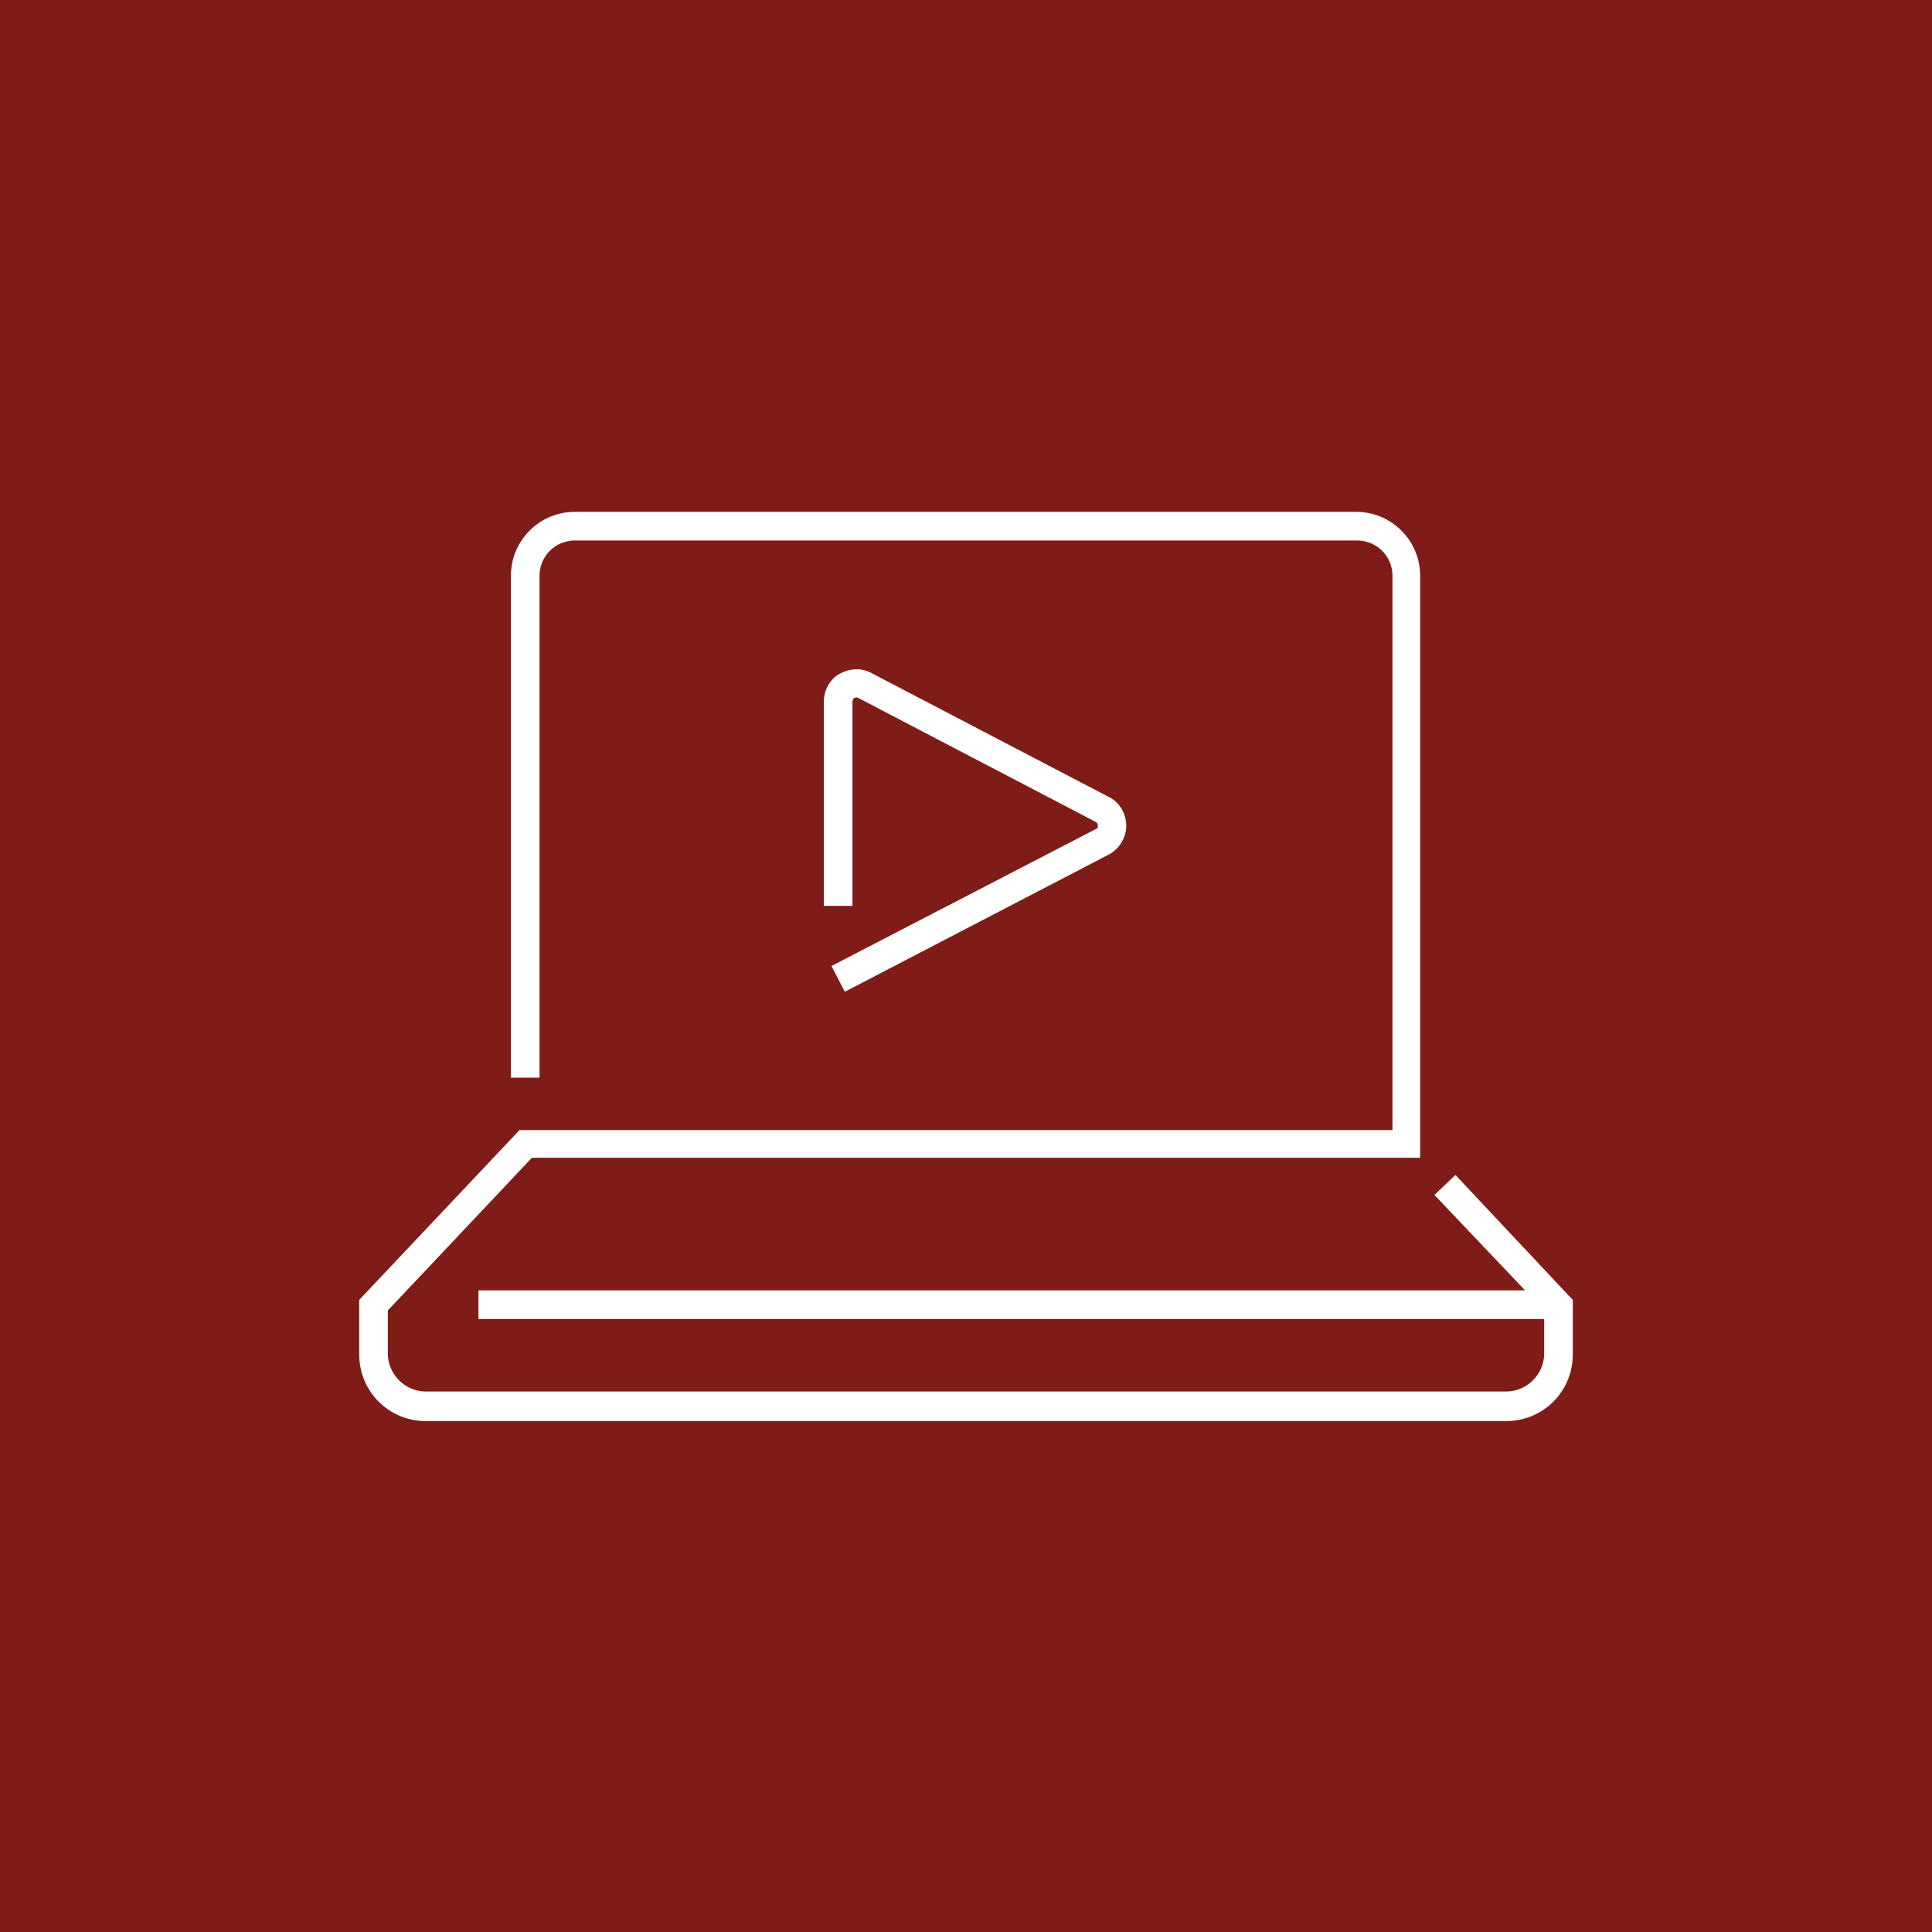 <?xml version="1.0" encoding="UTF-8"?> <svg xmlns="http://www.w3.org/2000/svg" width="108" height="108" viewBox="0 0 108 108" fill="none"><rect width="108" height="108" fill="#801C17"></rect><path d="M47.493 39.227V50.48H46.213V39.227C46.213 38.641 46.505 38.109 46.986 37.819C47.534 37.521 48.114 37.479 48.643 37.767L48.646 37.769L61.926 44.702L61.926 44.702L61.934 44.706C62.453 44.942 62.8 45.571 62.8 46.16C62.8 46.741 62.459 47.326 61.925 47.619L47.295 55.224L46.696 54.069L61.378 46.463C61.379 46.463 61.379 46.463 61.379 46.462C61.418 46.443 61.458 46.416 61.488 46.376C61.521 46.332 61.533 46.284 61.533 46.24C61.533 46.206 61.526 46.175 61.523 46.163C61.522 46.163 61.522 46.162 61.522 46.161C61.521 46.158 61.52 46.155 61.52 46.153C61.52 46.097 61.519 45.902 61.326 45.804L48.047 38.871L48.047 38.871L48.045 38.87C47.957 38.826 47.88 38.823 47.815 38.836C47.793 38.841 47.771 38.848 47.76 38.851C47.758 38.852 47.757 38.852 47.756 38.852C47.754 38.853 47.753 38.853 47.752 38.853H47.694L47.647 38.9C47.646 38.901 47.645 38.903 47.643 38.904C47.588 38.959 47.493 39.053 47.493 39.227Z" fill="white" stroke="white" stroke-width="0.32"></path><path d="M80.413 66.805L81.354 65.907L87.76 72.73V75.707C87.76 77.698 86.178 79.28 84.187 79.28H23.813C21.822 79.28 20.24 77.698 20.24 75.707V72.73L29.109 63.333H77.84H78V63.173V32.187C78 30.976 77.019 30.053 75.867 30.053H32.133C30.922 30.053 30 31.035 30 32.187V60.08H28.72V32.187C28.72 30.302 30.248 28.773 32.133 28.773H75.813C77.698 28.773 79.227 30.302 79.227 32.187V64.56H29.733H29.664L29.617 64.61L21.564 73.144L21.52 73.19V73.253V75.653C21.52 76.915 22.552 77.947 23.813 77.947H84.187C85.448 77.947 86.48 76.915 86.48 75.653V73.733V73.573H86.32H26.907V72.293H85.253H85.626L85.369 72.023L80.413 66.805Z" fill="white" stroke="white" stroke-width="0.32"></path></svg> 